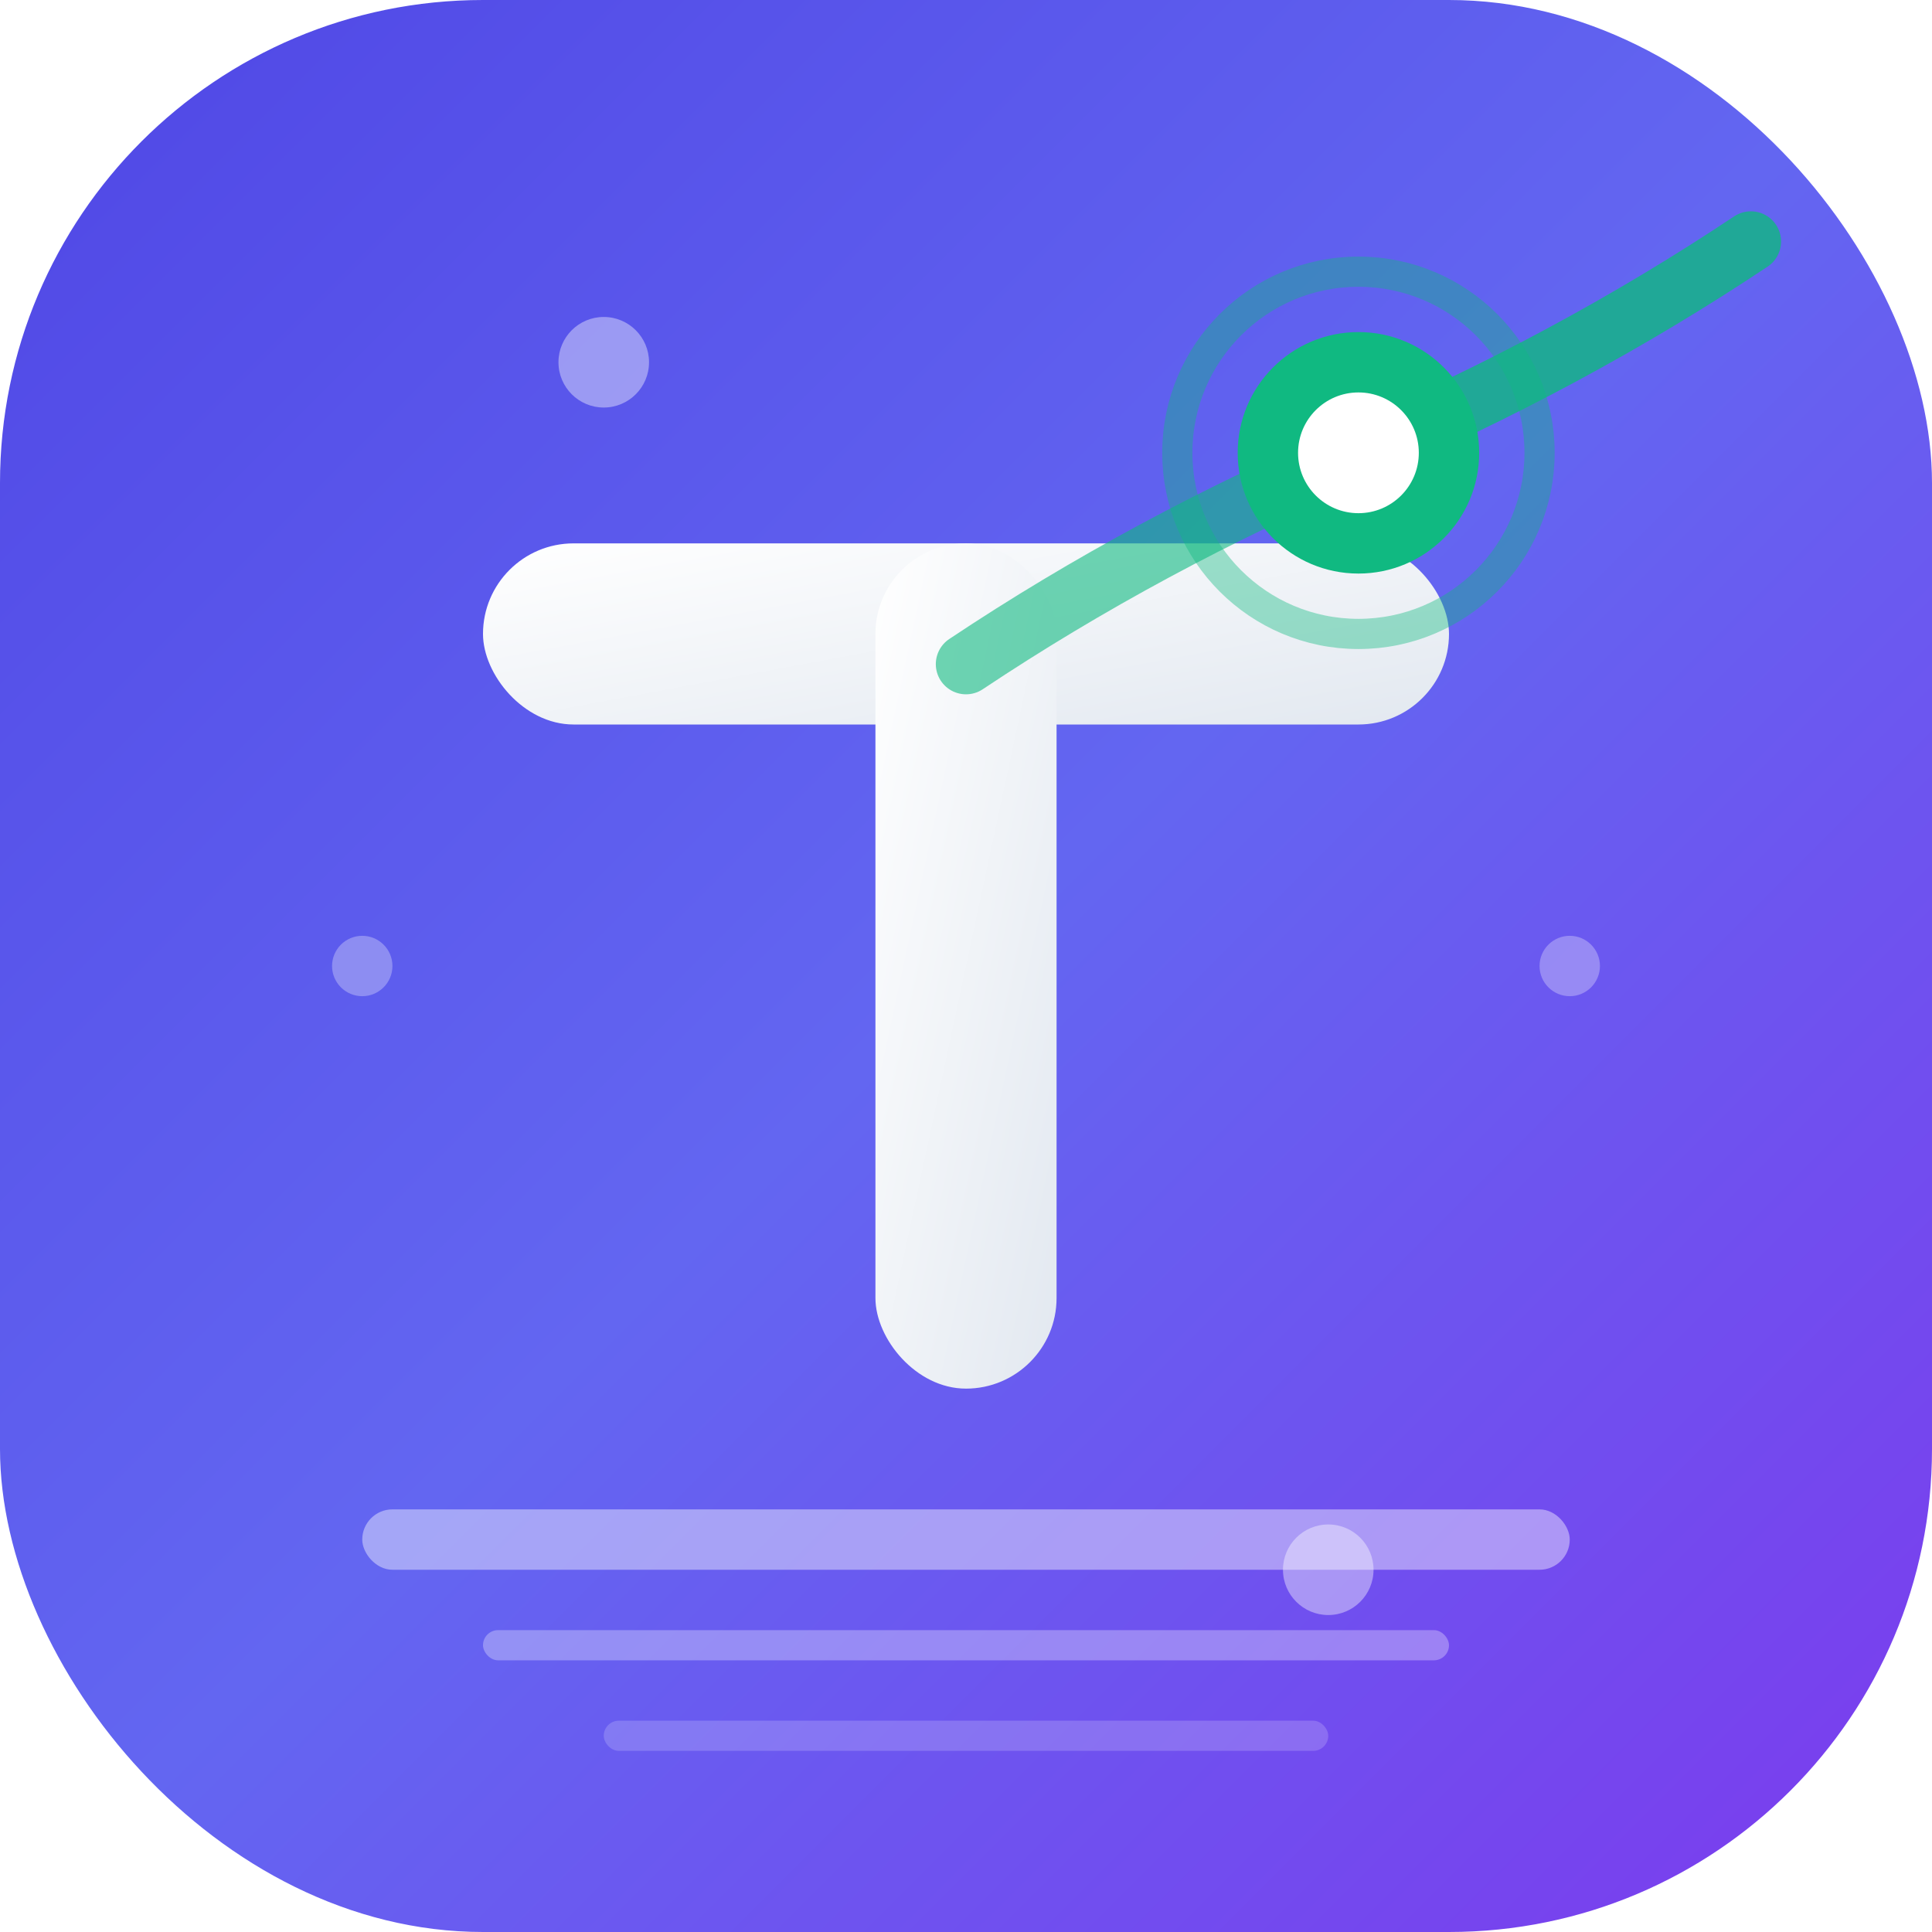 <svg xmlns="http://www.w3.org/2000/svg" width="64" height="64" viewBox="0 0 64 64">
  <defs>
    <linearGradient id="mainGrad" x1="0%" y1="0%" x2="100%" y2="100%">
      <stop offset="0%" style="stop-color:#4f46e5;stop-opacity:1" />
      <stop offset="50%" style="stop-color:#6366f1;stop-opacity:1" />
      <stop offset="100%" style="stop-color:#7c3aed;stop-opacity:1" />
    </linearGradient>
    <linearGradient id="textGrad" x1="0%" y1="0%" x2="100%" y2="100%">
      <stop offset="0%" style="stop-color:#ffffff;stop-opacity:1" />
      <stop offset="100%" style="stop-color:#e2e8f0;stop-opacity:1" />
    </linearGradient>
    <filter id="glow" x="-50%" y="-50%" width="200%" height="200%">
      <feGaussianBlur stdDeviation="3" result="coloredBlur"/>
      <feMerge> 
        <feMergeNode in="coloredBlur"/>
        <feMergeNode in="SourceGraphic"/>
      </feMerge>
    </filter>
    <filter id="shadow" x="-50%" y="-50%" width="200%" height="200%">
      <feDropShadow dx="2" dy="4" stdDeviation="4" flood-color="#000" flood-opacity="0.25"/>
    </filter>
  </defs>
  
  <!-- 背景 -->
  <rect width="64" height="64" rx="16" fill="url(#mainGrad)" filter="url(#shadow)"/>
  
  <!-- 主要字母 T -->
  <g filter="url(#glow)">
    <!-- T的横杠 -->
    <rect x="16" y="18" width="32" height="6" rx="3" fill="url(#textGrad)"/>
    <!-- T的竖杠 -->
    <rect x="29" y="18" width="6" height="28" rx="3" fill="url(#textGrad)"/>
  </g>
  
  <!-- 追踪标识 -->
  <g>
    <!-- 追踪路径 -->
    <path d="M 45 15 Q 52 12 58 8" stroke="#10b981" stroke-width="2" fill="none" opacity="0.8" stroke-linecap="round"/>
    <path d="M 45 15 Q 38 18 32 22" stroke="#10b981" stroke-width="2" fill="none" opacity="0.6" stroke-linecap="round"/>
    
    <!-- GPS定位点 -->
    <circle cx="45" cy="15" r="4" fill="#10b981" filter="url(#glow)"/>
    <circle cx="45" cy="15" r="2" fill="#ffffff"/>
    <circle cx="45" cy="15" r="6" fill="none" stroke="#10b981" stroke-width="1" opacity="0.4"/>
  </g>
  
  <!-- 底部装饰 -->
  <g opacity="0.6">
    <rect x="12" y="50" width="40" height="2" rx="1" fill="#ffffff" opacity="0.7"/>
    <rect x="16" y="54" width="32" height="1" rx="0.5" fill="#ffffff" opacity="0.5"/>
    <rect x="20" y="57" width="24" height="1" rx="0.5" fill="#ffffff" opacity="0.3"/>
  </g>
  
  <!-- 小装饰点 -->
  <circle cx="20" cy="12" r="1.5" fill="#ffffff" opacity="0.4"/>
  <circle cx="44" cy="52" r="1.5" fill="#ffffff" opacity="0.4"/>
  <circle cx="12" cy="32" r="1" fill="#ffffff" opacity="0.3"/>
  <circle cx="52" cy="32" r="1" fill="#ffffff" opacity="0.3"/>
</svg> 